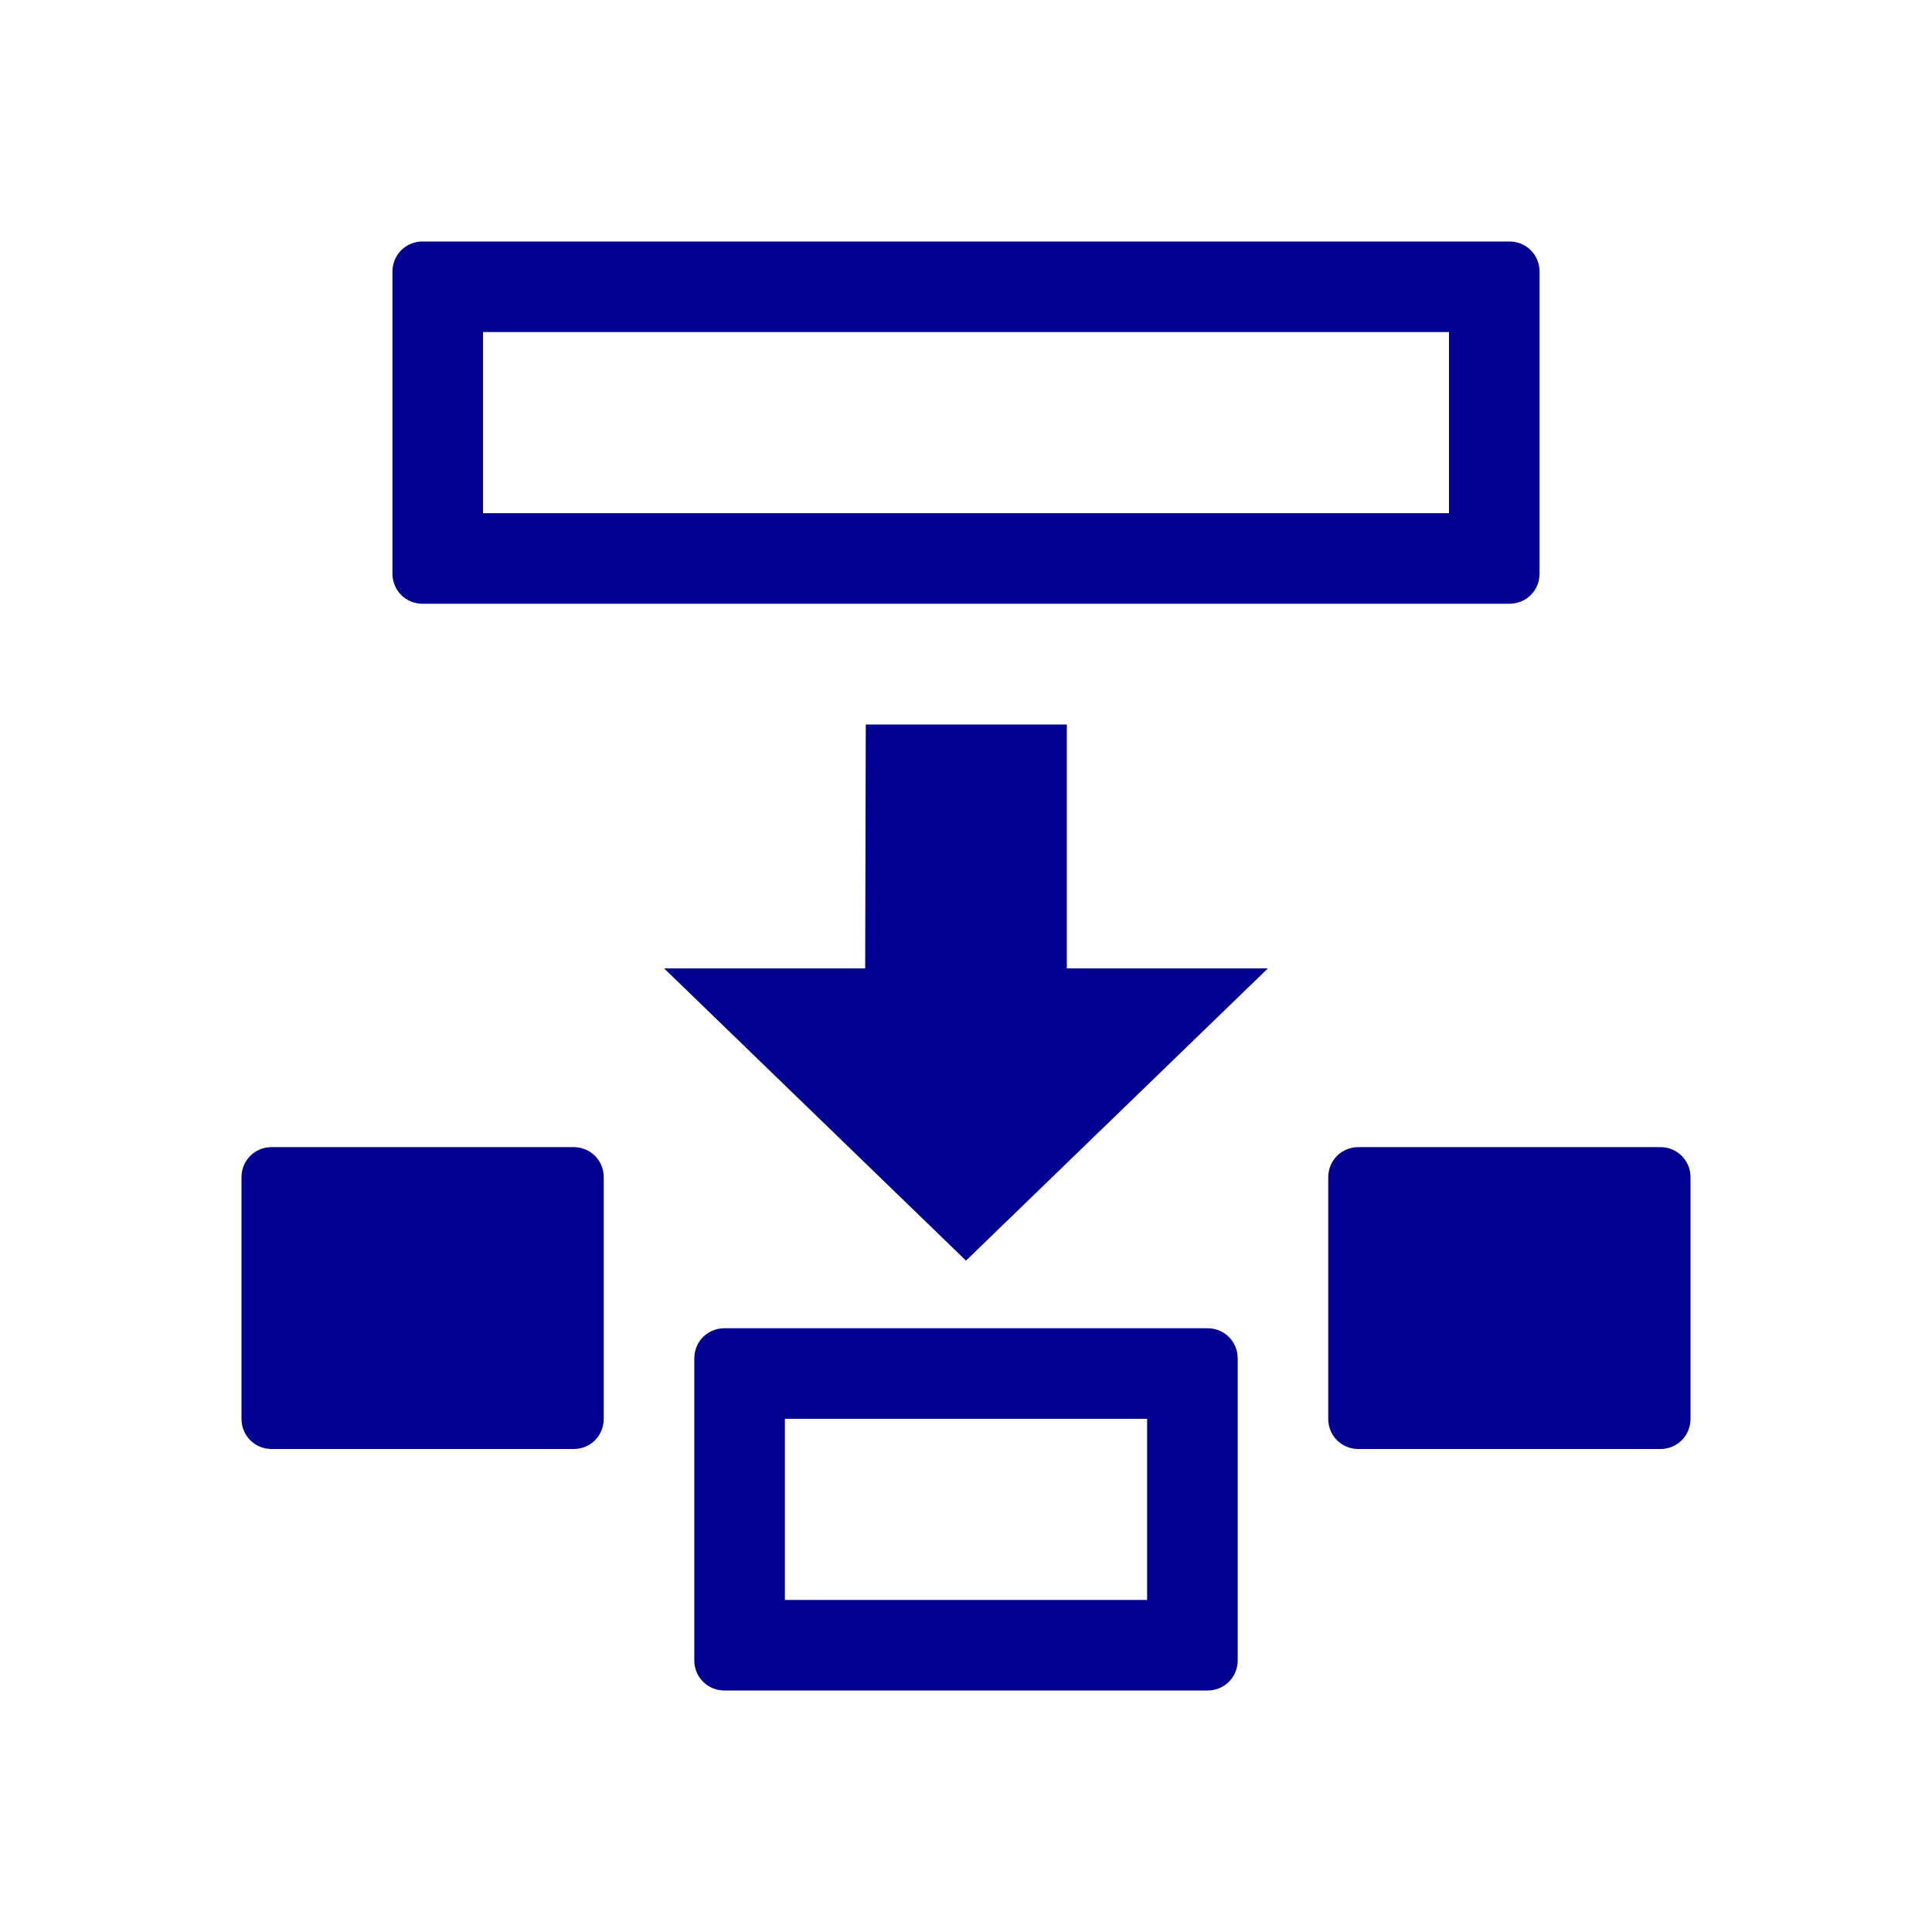 <?xml version="1.0" encoding="utf-8"?>
<!-- Generator: Adobe Illustrator 26.5.0, SVG Export Plug-In . SVG Version: 6.00 Build 0)  -->
<svg version="1.1" id="Layer_1" xmlns="http://www.w3.org/2000/svg" xmlns:xlink="http://www.w3.org/1999/xlink" x="0px" y="0px"
	 viewBox="0 0 320 320" style="enable-background:new 0 0 320 320;" xml:space="preserve">
<style type="text/css">
	.st0{clip-path:url(#SVGID_00000012436069978326510100000016688914437602101426_);fill:#000091;}
	.st1{fill:none;}
</style>
<g>
	<g>
		<defs>
			<rect id="SVGID_1_" x="40" y="40" width="240" height="240"/>
		</defs>
		<clipPath id="SVGID_00000124158446216487552880000014953862390805394111_">
			<use xlink:href="#SVGID_1_"  style="overflow:visible;"/>
		</clipPath>
		<path style="clip-path:url(#SVGID_00000124158446216487552880000014953862390805394111_);fill:#000091;" d="M130,235h60v30h-60
			V235z M115,225v50c0,2.8,2.2,5,5,5h80c2.8,0,5-2.2,5-5v-50c0-2.8-2.2-5-5-5h-80C117.2,220,115,222.2,115,225 M143.3,160.4H110
			l50,48.4l50-48.4h-33.3V120h-33.3L143.3,160.4L143.3,160.4z M95,190H45c-2.8,0-5,2.2-5,5v40c0,2.8,2.2,5,5,5h50c2.8,0,5-2.2,5-5
			v-40C100,192.2,97.8,190,95,190 M240,85H80V55h160V85z M255,95V45c0-2.8-2.2-5-5-5H70c-2.8,0-5,2.2-5,5v50c0,2.8,2.2,5,5,5h180
			C252.8,100,255,97.8,255,95 M280,235v-40c0-2.8-2.2-5-5-5h-50c-2.8,0-5,2.2-5,5v40c0,2.8,2.2,5,5,5h50
			C277.8,240,280,237.8,280,235"/>
	</g>
</g>
<rect class="st1" width="320" height="320"/>
</svg>
